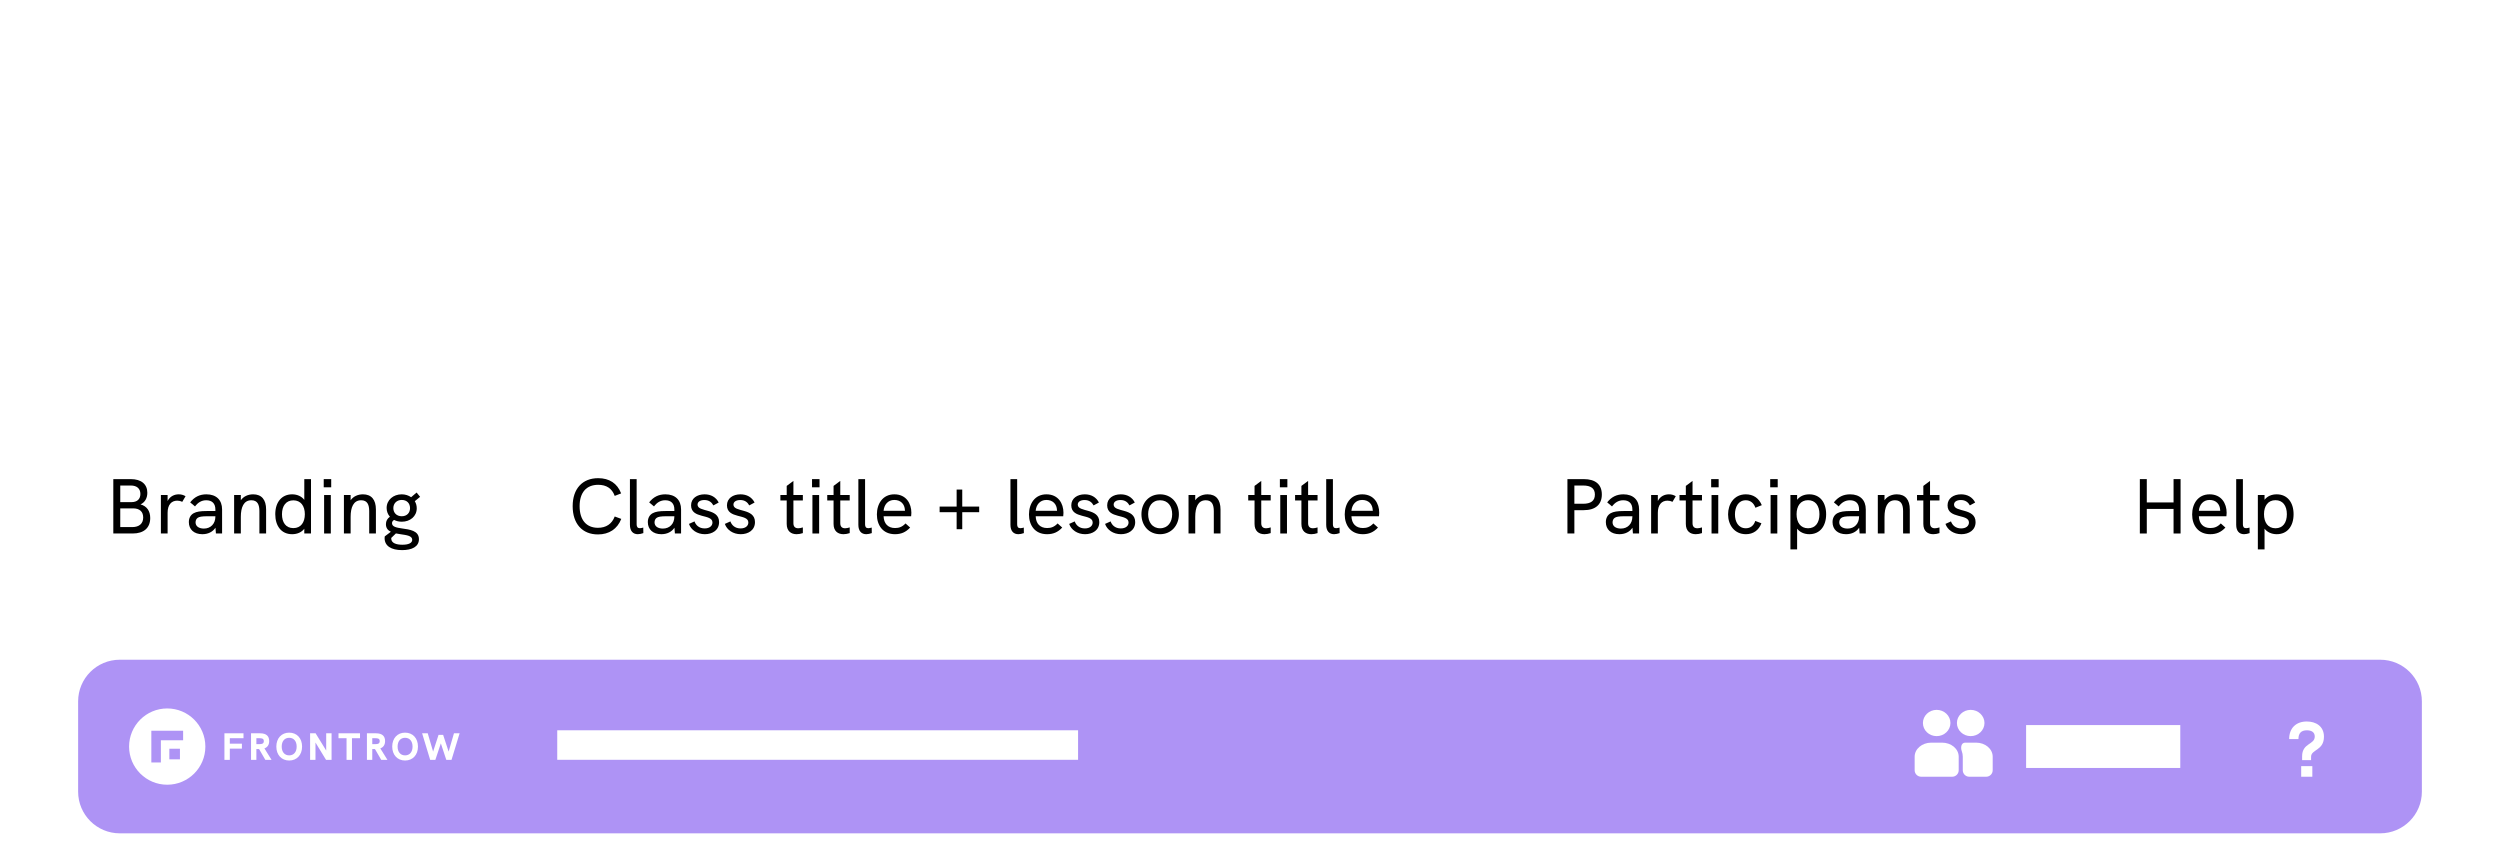 <svg width="1440" height="496" viewBox="0 0 1440 496" fill="none" xmlns="http://www.w3.org/2000/svg">
<rect width="1440" height="496" fill="white"/>
<path d="M45 404C45 390.745 55.745 380 69 380H1371C1384.25 380 1395 390.745 1395 404V456C1395 469.255 1384.25 480 1371 480H69C55.745 480 45 469.255 45 456V404Z" fill="#AE93F5"/>
<path d="M1135.11 408.879C1130.75 408.879 1127.18 412.281 1127.18 416.445C1127.18 420.631 1130.75 424.011 1135.11 424.011C1139.49 424.011 1143.06 420.631 1143.06 416.445C1143.06 412.281 1139.49 408.879 1135.11 408.879Z" fill="white"/>
<path d="M1147.79 435.846V443.652C1147.79 445.72 1146.11 447.397 1144.04 447.397H1134.3C1132.23 447.397 1130.56 445.72 1130.56 443.652V435.846C1130.56 434.742 1130.36 433.682 1129.99 432.688C1129.19 430.551 1129.66 427.766 1131.94 427.766V427.766H1138.29C1143.52 427.766 1147.79 431.392 1147.79 435.846Z" fill="white"/>
<path d="M1115.52 408.879C1111.14 408.879 1107.6 412.281 1107.6 416.445C1107.6 420.631 1111.14 424.011 1115.52 424.011C1119.89 424.011 1123.45 420.631 1123.45 416.445C1123.45 412.281 1119.89 408.879 1115.52 408.879Z" fill="white"/>
<path d="M1128.21 435.846V443.652C1128.21 445.72 1126.54 447.397 1124.47 447.397H1106.59C1104.52 447.397 1102.84 445.72 1102.84 443.652V435.846C1102.84 431.392 1107.11 427.766 1112.36 427.766H1118.69C1121.27 427.766 1123.62 428.661 1125.33 430.049C1127.11 431.526 1128.21 433.586 1128.21 435.846Z" fill="white"/>
<path fill-rule="evenodd" clip-rule="evenodd" d="M96.321 408.064C84.189 408.064 74.354 417.9 74.354 430.032C74.354 442.164 84.189 451.999 96.321 451.999C108.454 451.999 118.289 442.164 118.289 430.032C118.289 417.9 108.454 408.064 96.321 408.064ZM105.475 426.38V420.888L87.169 420.888V426.38H87.172V439.194H92.664V426.38H105.475ZM103.646 437.367V431.265H97.544V437.367H103.646Z" fill="white"/>
<path d="M129.272 437.689H132.37V431.208H139.334V428.352H132.37V425.211H140.256V422.377H129.272V437.689Z" fill="white"/>
<path d="M156.417 437.689L152.309 431.076C154.066 430.439 155.055 429.033 155.055 426.837C155.055 424.113 153.539 422.377 149.782 422.377H144.598V437.689H147.674V431.472H149.233L152.836 437.689H156.417ZM147.674 428.616V425.211H149.475C150.903 425.211 151.957 425.431 151.957 426.881C151.957 428.352 150.903 428.616 149.475 428.616H147.674Z" fill="white"/>
<path d="M166.572 438.062C170.965 438.062 173.997 434.855 173.997 430.044C173.997 425.211 171.009 422.004 166.572 422.004C162.178 422.004 159.169 425.211 159.169 430.044C159.169 434.833 162.178 438.062 166.572 438.062ZM166.572 435.096C163.958 435.096 162.266 433.185 162.266 430.044C162.266 426.881 163.958 424.97 166.572 424.97C169.208 424.97 170.877 426.903 170.877 430.044C170.877 433.141 169.208 435.096 166.572 435.096Z" fill="white"/>
<path d="M187.888 422.377V432.307L181.781 422.377H178.618V437.689H181.715V427.693L187.8 437.689H190.985V422.377H187.888Z" fill="white"/>
<path d="M199.611 437.689H202.73V425.211H207.365V422.377H194.976V425.211H199.611V437.689Z" fill="white"/>
<path d="M223.168 437.689L219.06 431.076C220.818 430.439 221.806 429.033 221.806 426.837C221.806 424.113 220.291 422.377 216.534 422.377H211.35V437.689H214.425V431.472H215.985L219.588 437.689H223.168ZM214.425 428.616V425.211H216.227C217.655 425.211 218.709 425.431 218.709 426.881C218.709 428.352 217.655 428.616 216.227 428.616H214.425Z" fill="white"/>
<path d="M233.323 438.062C237.717 438.062 240.748 434.855 240.748 430.044C240.748 425.211 237.761 422.004 233.323 422.004C228.93 422.004 225.92 425.211 225.92 430.044C225.92 434.833 228.93 438.062 233.323 438.062ZM233.323 435.096C230.709 435.096 229.018 433.185 229.018 430.044C229.018 426.881 230.709 424.97 233.323 424.97C235.96 424.97 237.629 426.903 237.629 430.044C237.629 433.141 235.96 435.096 233.323 435.096Z" fill="white"/>
<path d="M247.776 437.689H250.764L253.927 428.177L257.068 437.689H260.078L264.735 422.377H261.484L258.408 432.922L255.245 423.278H252.609L249.468 432.922L246.37 422.377H243.141L247.776 437.689Z" fill="white"/>
<path fill-rule="evenodd" clip-rule="evenodd" d="M620.971 437.645H320.971V420.645H620.971V437.645Z" fill="white"/>
<path d="M1167.04 417.645H1255.84V442.344H1167.04V417.645Z" fill="white"/>
<path d="M1326.02 437.824H1331.18V435.892C1331.18 431.622 1338.6 432.386 1338.6 424.342C1338.6 418.32 1333.97 415.578 1328.71 415.578C1322.65 415.578 1318.56 419.263 1318.56 425.69H1323.9C1323.9 422.409 1325.39 420.657 1328.76 420.657C1331.5 420.657 1333.3 421.78 1333.3 424.252C1333.3 429.016 1326.02 427.892 1326.02 435.622V437.824ZM1325.48 447.397H1331.9V441.285H1325.48V447.397Z" fill="white"/>
<path d="M65.268 307.293H76.413C82.84 307.293 86.525 304.058 86.525 298.395C86.525 294.305 84.593 291.564 80.953 290.53C83.469 289.361 84.862 286.935 84.862 283.834C84.862 278.89 81.357 275.969 75.335 275.969H65.268V307.293ZM69.268 289.227V279.654H75.335C78.84 279.654 80.863 281.452 80.863 284.508C80.863 287.474 79.02 289.227 75.739 289.227H69.268ZM69.268 303.608V292.822H76.683C80.413 292.822 82.481 294.71 82.481 298.08C82.481 301.586 80.189 303.608 76.144 303.608H69.268Z" fill="black"/>
<path d="M102.923 284.732C100.586 284.732 97.934 285.766 96.541 288.597V285.137H92.676V307.293H96.541V295.339C96.541 290.755 98.743 288.373 102.114 288.373C103.103 288.373 104.046 288.597 104.99 289.047L106.878 285.811C105.574 285.047 104.316 284.732 102.923 284.732Z" fill="black"/>
<path d="M118.89 284.732C115.025 284.732 112.013 286.216 109.542 289.361L112.328 291.698C114.081 289.361 116.193 288.148 118.8 288.148C122.17 288.148 124.058 290.036 124.058 293.451V294.35H119.159C115.429 294.35 113.227 294.71 111.564 295.608C109.766 296.597 108.778 298.395 108.778 300.732C108.778 305.001 111.789 307.698 116.553 307.698C119.878 307.698 122.53 306.35 124.103 303.968L124.373 307.293H127.923V293.451C127.923 287.968 124.552 284.732 118.89 284.732ZM117.451 304.462C114.485 304.462 112.643 303.069 112.643 300.912C112.643 299.788 113.047 298.934 113.766 298.35C114.71 297.631 116.238 297.361 119.609 297.361H124.058V297.586C124.058 301.676 121.361 304.462 117.451 304.462Z" fill="black"/>
<path d="M145.819 284.732C142.808 284.732 140.201 285.991 138.718 288.148V285.137H134.853V307.293H138.718V297.721C138.718 292.238 140.336 288.148 144.785 288.148C148.381 288.148 149.414 290.755 149.414 294.44V307.293H153.279V293.496C153.279 287.789 150.673 284.732 145.819 284.732Z" fill="black"/>
<path d="M175.274 275.969V287.923C173.746 285.901 171.185 284.732 168.263 284.732C162.331 284.732 158.556 289.182 158.556 296.193C158.556 302.799 161.927 307.698 168.263 307.698C171.185 307.698 173.701 306.619 175.274 304.552V307.293H179.139V275.969H175.274ZM168.982 304.192C164.623 304.192 162.421 300.912 162.421 296.193C162.421 291.339 164.803 288.193 168.982 288.193C173.252 288.193 175.589 291.474 175.589 296.193C175.589 300.777 173.387 304.192 168.982 304.192Z" fill="black"/>
<path d="M186.461 280.688H190.775V275.969H186.461V280.688ZM186.686 307.293H190.551V285.137H186.686V307.293Z" fill="black"/>
<path d="M209.063 284.732C206.052 284.732 203.445 285.991 201.962 288.148V285.137H198.097V307.293H201.962V297.721C201.962 292.238 203.58 288.148 208.029 288.148C211.624 288.148 212.658 290.755 212.658 294.44V307.293H216.523V293.496C216.523 287.789 213.916 284.732 209.063 284.732Z" fill="black"/>
<path d="M231.462 304.372C228.406 303.923 225.799 303.428 225.799 301.361C225.799 300.552 226.204 299.923 227.013 299.473C228.271 300.148 229.799 300.507 231.462 300.507C236.181 300.507 240.046 297.451 240.046 292.777C240.046 291.249 239.641 289.856 238.922 288.687L241.978 286.171L239.956 283.699L236.81 286.395C235.327 285.362 233.484 284.732 231.372 284.732C226.563 284.732 222.698 287.968 222.698 292.597C222.698 294.53 223.372 296.283 224.586 297.631C223.103 298.709 222.294 300.058 222.294 301.945C222.294 304.192 223.462 305.496 225.125 306.305L221.62 308.956C221.575 309.226 221.53 309.496 221.53 309.945C221.53 314.439 225.305 316.866 231.597 316.866C237.304 316.866 241.304 314.889 241.304 310.574C241.304 305.586 235.911 305.001 231.462 304.372ZM231.417 287.968C234.338 287.968 236.181 289.901 236.181 292.687C236.181 295.339 234.428 297.361 231.417 297.361C228.361 297.361 226.563 295.294 226.563 292.687C226.563 289.901 228.586 287.968 231.417 287.968ZM231.777 313.765C228.406 313.765 225.35 312.911 225.35 310.17C225.35 310.08 225.35 309.99 225.395 309.81L228.046 307.248C228.9 307.428 229.799 307.563 230.653 307.698C234.159 308.237 237.439 308.552 237.439 310.934C237.439 312.866 235.147 313.765 231.777 313.765Z" fill="black"/>
<path d="M344.418 307.833C350.8 307.833 355.564 304.732 357.856 298.889L354.08 297.496C352.463 301.811 349.092 304.013 344.418 304.013C337.722 304.013 333.857 299.474 333.857 291.564C333.857 283.699 337.722 279.25 344.553 279.25C349.272 279.25 352.507 281.317 354.08 285.632L357.766 284.193C355.564 278.396 350.934 275.43 344.553 275.43C335.43 275.43 329.857 281.542 329.857 291.564C329.857 301.676 335.385 307.833 344.418 307.833Z" fill="black"/>
<path d="M367.378 307.698C368.367 307.698 369.536 307.428 370.569 307.069L370.524 303.878C369.895 304.058 369.176 304.238 368.547 304.238C367.244 304.238 366.704 303.429 366.704 302.08V275.969H362.839V302.305C362.839 305.945 364.682 307.698 367.378 307.698Z" fill="black"/>
<path d="M383.264 284.733C379.399 284.733 376.387 286.216 373.916 289.362L376.702 291.699C378.455 289.362 380.567 288.148 383.174 288.148C386.544 288.148 388.432 290.036 388.432 293.451V294.35H383.533C379.803 294.35 377.601 294.71 375.938 295.609C374.14 296.597 373.152 298.395 373.152 300.732C373.152 305.002 376.163 307.698 380.927 307.698C384.252 307.698 386.904 306.35 388.477 303.968L388.747 307.294H392.297V293.451C392.297 287.969 388.926 284.733 383.264 284.733ZM381.825 304.462C378.859 304.462 377.017 303.069 377.017 300.912C377.017 299.788 377.421 298.934 378.14 298.35C379.084 297.631 380.612 297.361 383.983 297.361H388.432V297.586C388.432 301.676 385.735 304.462 381.825 304.462Z" fill="black"/>
<path d="M406.013 307.698C410.238 307.698 414.193 305.451 414.193 300.732C414.193 292.418 401.789 295.294 401.789 290.665C401.789 289.047 403.317 288.013 405.744 288.013C408.35 288.013 409.923 289.317 410.912 291.114L413.968 289.452C412.395 286.351 409.474 284.733 405.834 284.733C401.474 284.733 398.059 287.07 398.059 291.07C398.059 299.069 410.373 295.788 410.373 300.957C410.373 302.889 408.755 304.372 405.879 304.372C402.598 304.372 400.755 302.395 400.036 300.328L396.845 301.766C398.014 305.226 401.564 307.698 406.013 307.698Z" fill="black"/>
<path d="M426.685 307.698C430.91 307.698 434.864 305.451 434.864 300.732C434.864 292.418 422.46 295.294 422.46 290.665C422.46 289.047 423.988 288.013 426.415 288.013C429.022 288.013 430.595 289.317 431.584 291.114L434.64 289.452C433.067 286.351 430.146 284.733 426.505 284.733C422.146 284.733 418.73 287.07 418.73 291.07C418.73 299.069 431.044 295.788 431.044 300.957C431.044 302.889 429.426 304.372 426.55 304.372C423.269 304.372 421.427 302.395 420.708 300.328L417.517 301.766C418.685 305.226 422.236 307.698 426.685 307.698Z" fill="black"/>
<path d="M462.443 288.283V285.137H457.005V277.003L453.14 279.879V285.137H449.5V288.283H453.14V301.766C453.14 305.945 455.657 307.698 458.848 307.698C460.017 307.698 461.23 307.473 462.443 307.069V303.788C461.455 304.103 460.556 304.282 459.792 304.282C458.039 304.282 457.005 303.384 457.005 301.361V288.283H462.443Z" fill="black"/>
<path d="M467.732 280.688H472.047V275.969H467.732V280.688ZM467.957 307.294H471.822V285.137H467.957V307.294Z" fill="black"/>
<path d="M489.435 288.283V285.137H483.997V277.003L480.132 279.879V285.137H476.492V288.283H480.132V301.766C480.132 305.945 482.649 307.698 485.84 307.698C487.008 307.698 488.222 307.473 489.435 307.069V303.788C488.446 304.103 487.547 304.282 486.783 304.282C485.031 304.282 483.997 303.384 483.997 301.361V288.283H489.435Z" fill="black"/>
<path d="M498.957 307.698C499.945 307.698 501.114 307.428 502.148 307.069L502.103 303.878C501.473 304.058 500.754 304.238 500.125 304.238C498.822 304.238 498.283 303.429 498.283 302.08V275.969H494.418V302.305C494.418 305.945 496.26 307.698 498.957 307.698Z" fill="black"/>
<path d="M524.953 295.384C524.953 289.991 521.942 284.733 515.155 284.733C508.414 284.733 505.088 290.216 505.088 296.328C505.088 302.485 508.459 307.698 515.515 307.698C519.02 307.698 521.717 306.575 524.234 303.878L521.582 301.496C519.695 303.518 517.807 304.148 515.56 304.148C511.47 304.148 509.088 301.586 508.953 297.361H524.818C524.908 296.777 524.953 296.013 524.953 295.384ZM508.953 294.215C509.223 290.89 511.335 287.969 515.111 287.969C518.841 287.969 521.088 290.395 521.223 293.811C521.223 293.991 521.223 294.126 521.268 294.215H508.953Z" fill="black"/>
<path d="M551.02 304.822H554.256V295.024H564.008V291.789H554.256V281.991H551.02V291.789H541.223V295.024H551.02V304.822Z" fill="black"/>
<path d="M586.559 307.698C587.547 307.698 588.716 307.428 589.749 307.069L589.704 303.878C589.075 304.058 588.356 304.238 587.727 304.238C586.424 304.238 585.884 303.429 585.884 302.08V275.969H582.019V302.305C582.019 305.945 583.862 307.698 586.559 307.698Z" fill="black"/>
<path d="M612.555 295.384C612.555 289.991 609.544 284.733 602.757 284.733C596.016 284.733 592.69 290.216 592.69 296.328C592.69 302.485 596.061 307.698 603.117 307.698C606.622 307.698 609.319 306.575 611.836 303.878L609.184 301.496C607.296 303.518 605.409 304.148 603.162 304.148C599.072 304.148 596.69 301.586 596.555 297.361H612.42C612.51 296.777 612.555 296.013 612.555 295.384ZM596.555 294.215C596.825 290.89 598.937 287.969 602.712 287.969C606.443 287.969 608.69 290.395 608.824 293.811C608.824 293.991 608.824 294.126 608.869 294.215H596.555Z" fill="black"/>
<path d="M625.018 307.698C629.243 307.698 633.197 305.451 633.197 300.732C633.197 292.418 620.793 295.294 620.793 290.665C620.793 289.047 622.321 288.013 624.748 288.013C627.355 288.013 628.928 289.317 629.917 291.114L632.973 289.452C631.4 286.351 628.479 284.733 624.838 284.733C620.479 284.733 617.063 287.07 617.063 291.07C617.063 299.069 629.377 295.788 629.377 300.957C629.377 302.889 627.759 304.372 624.883 304.372C621.602 304.372 619.76 302.395 619.041 300.328L615.85 301.766C617.018 305.226 620.569 307.698 625.018 307.698Z" fill="black"/>
<path d="M645.69 307.698C649.914 307.698 653.869 305.451 653.869 300.732C653.869 292.418 641.465 295.294 641.465 290.665C641.465 289.047 642.993 288.013 645.42 288.013C648.027 288.013 649.6 289.317 650.588 291.114L653.644 289.452C652.071 286.351 649.15 284.733 645.51 284.733C641.15 284.733 637.735 287.07 637.735 291.07C637.735 299.069 650.049 295.788 650.049 300.957C650.049 302.889 648.431 304.372 645.555 304.372C642.274 304.372 640.431 302.395 639.712 300.328L636.521 301.766C637.69 305.226 641.24 307.698 645.69 307.698Z" fill="black"/>
<path d="M668.208 307.698C674.725 307.698 679.039 302.62 679.039 296.193C679.039 289.721 674.68 284.733 668.208 284.733C661.691 284.733 657.467 289.721 657.467 296.193C657.467 302.665 661.691 307.698 668.208 307.698ZM668.208 304.282C663.714 304.282 661.332 300.732 661.332 296.193C661.332 291.654 663.669 288.148 668.208 288.148C672.747 288.148 675.174 291.609 675.174 296.193C675.174 300.687 672.747 304.282 668.208 304.282Z" fill="black"/>
<path d="M695.557 284.733C692.546 284.733 689.94 285.991 688.456 288.148V285.137H684.591V307.294H688.456V297.721C688.456 292.238 690.074 288.148 694.524 288.148C698.119 288.148 699.153 290.755 699.153 294.44V307.294H703.018V293.496C703.018 287.789 700.411 284.733 695.557 284.733Z" fill="black"/>
<path d="M731.92 288.283V285.137H726.482V277.003L722.617 279.879V285.137H718.977V288.283H722.617V301.766C722.617 305.945 725.134 307.698 728.325 307.698C729.493 307.698 730.707 307.473 731.92 307.069V303.788C730.931 304.103 730.032 304.282 729.268 304.282C727.516 304.282 726.482 303.384 726.482 301.361V288.283H731.92Z" fill="black"/>
<path d="M737.209 280.688H741.523V275.969H737.209V280.688ZM737.433 307.294H741.298V285.137H737.433V307.294Z" fill="black"/>
<path d="M758.911 288.283V285.137H753.474V277.003L749.609 279.879V285.137H745.968V288.283H749.609V301.766C749.609 305.945 752.125 307.698 755.316 307.698C756.485 307.698 757.698 307.473 758.911 307.069V303.788C757.923 304.103 757.024 304.282 756.26 304.282C754.507 304.282 753.474 303.384 753.474 301.361V288.283H758.911Z" fill="black"/>
<path d="M768.433 307.698C769.422 307.698 770.59 307.428 771.624 307.069L771.579 303.878C770.95 304.058 770.231 304.238 769.602 304.238C768.298 304.238 767.759 303.429 767.759 302.08V275.969H763.894V302.305C763.894 305.945 765.737 307.698 768.433 307.698Z" fill="black"/>
<path d="M794.429 295.384C794.429 289.991 791.418 284.733 784.632 284.733C777.891 284.733 774.565 290.216 774.565 296.328C774.565 302.485 777.936 307.698 784.992 307.698C788.497 307.698 791.194 306.575 793.71 303.878L791.059 301.496C789.171 303.518 787.284 304.148 785.037 304.148C780.947 304.148 778.565 301.586 778.43 297.361H794.295C794.384 296.777 794.429 296.013 794.429 295.384ZM778.43 294.215C778.7 290.89 780.812 287.969 784.587 287.969C788.317 287.969 790.564 290.395 790.699 293.811C790.699 293.991 790.699 294.126 790.744 294.215H778.43Z" fill="black"/>
<path d="M902.837 307.293H906.837V293.856H912.23C918.926 293.856 922.657 290.665 922.657 284.822C922.657 279.07 919.016 275.969 912.23 275.969H902.837V307.293ZM906.837 290.17V279.654H911.826C916.41 279.654 918.657 281.362 918.657 284.867C918.657 288.418 916.41 290.17 911.826 290.17H906.837Z" fill="black"/>
<path d="M935.085 284.732C931.22 284.732 928.209 286.216 925.737 289.361L928.524 291.698C930.276 289.361 932.389 288.148 934.995 288.148C938.366 288.148 940.253 290.036 940.253 293.451V294.35H935.355C931.625 294.35 929.422 294.71 927.76 295.608C925.962 296.597 924.973 298.395 924.973 300.732C924.973 305.001 927.984 307.698 932.748 307.698C936.074 307.698 938.725 306.35 940.298 303.968L940.568 307.293H944.118V293.451C944.118 287.968 940.748 284.732 935.085 284.732ZM933.647 304.462C930.681 304.462 928.838 303.069 928.838 300.912C928.838 299.788 929.243 298.934 929.962 298.35C930.906 297.631 932.434 297.361 935.804 297.361H940.253V297.586C940.253 301.676 937.557 304.462 933.647 304.462Z" fill="black"/>
<path d="M961.295 284.732C958.958 284.732 956.307 285.766 954.914 288.597V285.137H951.049V307.293H954.914V295.339C954.914 290.755 957.116 288.373 960.486 288.373C961.475 288.373 962.419 288.597 963.363 289.047L965.25 285.811C963.947 285.047 962.689 284.732 961.295 284.732Z" fill="black"/>
<path d="M980.339 288.283V285.137H974.901V277.002L971.036 279.879V285.137H967.396V288.283H971.036V301.765C971.036 305.945 973.553 307.698 976.744 307.698C977.912 307.698 979.125 307.473 980.339 307.069V303.788C979.35 304.102 978.451 304.282 977.687 304.282C975.935 304.282 974.901 303.383 974.901 301.361V288.283H980.339Z" fill="black"/>
<path d="M985.628 280.688H989.942V275.969H985.628V280.688ZM985.852 307.293H989.717V285.137H985.852V307.293Z" fill="black"/>
<path d="M1005.67 307.698C1009.8 307.698 1013.08 305.451 1014.57 301.406L1011.02 300.058C1010.25 302.709 1008.23 304.282 1005.62 304.282C1001.22 304.282 999.331 300.462 999.331 296.283C999.331 292.103 1001.22 288.148 1005.62 288.148C1008.18 288.148 1010.21 289.766 1011.11 292.462L1014.79 290.979C1013.04 286.755 1009.71 284.732 1005.62 284.732C998.747 284.732 995.376 290.44 995.376 296.283C995.376 302.35 998.971 307.698 1005.67 307.698Z" fill="black"/>
<path d="M1019.64 280.688H1023.96V275.969H1019.64V280.688ZM1019.87 307.293H1023.73V285.137H1019.87V307.293Z" fill="black"/>
<path d="M1042.15 284.732C1039.28 284.732 1036.76 285.766 1035.14 287.878V285.137H1031.28V316.462H1035.14V304.507C1036.63 306.484 1039.19 307.698 1042.15 307.698C1048.31 307.698 1051.86 303.024 1051.86 296.193C1051.86 289.361 1048.27 284.732 1042.15 284.732ZM1041.43 304.282C1037.03 304.282 1034.83 300.822 1034.83 296.193C1034.83 291.384 1037.16 288.103 1041.43 288.103C1045.61 288.103 1048 291.249 1048 296.193C1048 301.001 1045.75 304.282 1041.43 304.282Z" fill="black"/>
<path d="M1065.65 284.732C1061.79 284.732 1058.78 286.216 1056.31 289.361L1059.09 291.698C1060.85 289.361 1062.96 288.148 1065.56 288.148C1068.93 288.148 1070.82 290.036 1070.82 293.451V294.35H1065.92C1062.19 294.35 1059.99 294.71 1058.33 295.608C1056.53 296.597 1055.54 298.395 1055.54 300.732C1055.54 305.001 1058.55 307.698 1063.32 307.698C1066.64 307.698 1069.29 306.35 1070.87 303.968L1071.14 307.293H1074.69V293.451C1074.69 287.968 1071.32 284.732 1065.65 284.732ZM1064.22 304.462C1061.25 304.462 1059.41 303.069 1059.41 300.912C1059.41 299.788 1059.81 298.934 1060.53 298.35C1061.47 297.631 1063 297.361 1066.37 297.361H1070.82V297.586C1070.82 301.676 1068.13 304.462 1064.22 304.462Z" fill="black"/>
<path d="M1092.58 284.732C1089.57 284.732 1086.97 285.991 1085.48 288.148V285.137H1081.62V307.293H1085.48V297.721C1085.48 292.238 1087.1 288.148 1091.55 288.148C1095.15 288.148 1096.18 290.755 1096.18 294.44V307.293H1100.04V293.496C1100.04 287.789 1097.44 284.732 1092.58 284.732Z" fill="black"/>
<path d="M1117.14 288.283V285.137H1111.7V277.002L1107.84 279.879V285.137H1104.2V288.283H1107.84V301.765C1107.84 305.945 1110.35 307.698 1113.54 307.698C1114.71 307.698 1115.93 307.473 1117.14 307.069V303.788C1116.15 304.102 1115.25 304.282 1114.49 304.282C1112.74 304.282 1111.7 303.383 1111.7 301.361V288.283H1117.14Z" fill="black"/>
<path d="M1129.75 307.698C1133.97 307.698 1137.93 305.451 1137.93 300.732C1137.93 292.418 1125.52 295.294 1125.52 290.665C1125.52 289.047 1127.05 288.013 1129.48 288.013C1132.08 288.013 1133.66 289.317 1134.65 291.114L1137.7 289.451C1136.13 286.35 1133.21 284.732 1129.57 284.732C1125.21 284.732 1121.79 287.069 1121.79 291.069C1121.79 299.069 1134.11 295.788 1134.11 300.957C1134.11 302.889 1132.49 304.372 1129.61 304.372C1126.33 304.372 1124.49 302.395 1123.77 300.327L1120.58 301.765C1121.75 305.226 1125.3 307.698 1129.75 307.698Z" fill="black"/>
<path d="M1232.55 307.293H1236.55V293.137H1251.97V307.293H1256.01V275.969H1251.97V289.406H1236.55V275.969H1232.55V307.293Z" fill="black"/>
<path d="M1282.55 295.384C1282.55 289.991 1279.54 284.732 1272.75 284.732C1266.01 284.732 1262.68 290.215 1262.68 296.327C1262.68 302.485 1266.06 307.698 1273.11 307.698C1276.62 307.698 1279.31 306.574 1281.83 303.878L1279.18 301.496C1277.29 303.518 1275.4 304.147 1273.16 304.147C1269.07 304.147 1266.68 301.586 1266.55 297.361H1282.41C1282.5 296.777 1282.55 296.013 1282.55 295.384ZM1266.55 294.215C1266.82 290.89 1268.93 287.968 1272.71 287.968C1276.44 287.968 1278.68 290.395 1278.82 293.811C1278.82 293.991 1278.82 294.125 1278.86 294.215H1266.55Z" fill="black"/>
<path d="M1292.59 307.698C1293.57 307.698 1294.74 307.428 1295.78 307.069L1295.73 303.878C1295.1 304.058 1294.38 304.237 1293.75 304.237C1292.45 304.237 1291.91 303.428 1291.91 302.08V275.969H1288.05V302.305C1288.05 305.945 1289.89 307.698 1292.59 307.698Z" fill="black"/>
<path d="M1311.39 284.732C1308.51 284.732 1306 285.766 1304.38 287.878V285.137H1300.52V316.462H1304.38V304.507C1305.86 306.484 1308.42 307.698 1311.39 307.698C1317.55 307.698 1321.1 303.024 1321.1 296.193C1321.1 289.361 1317.5 284.732 1311.39 284.732ZM1310.67 304.282C1306.27 304.282 1304.07 300.822 1304.07 296.193C1304.07 291.384 1306.4 288.103 1310.67 288.103C1314.85 288.103 1317.23 291.249 1317.23 296.193C1317.23 301.001 1314.99 304.282 1310.67 304.282Z" fill="black"/>
</svg>

